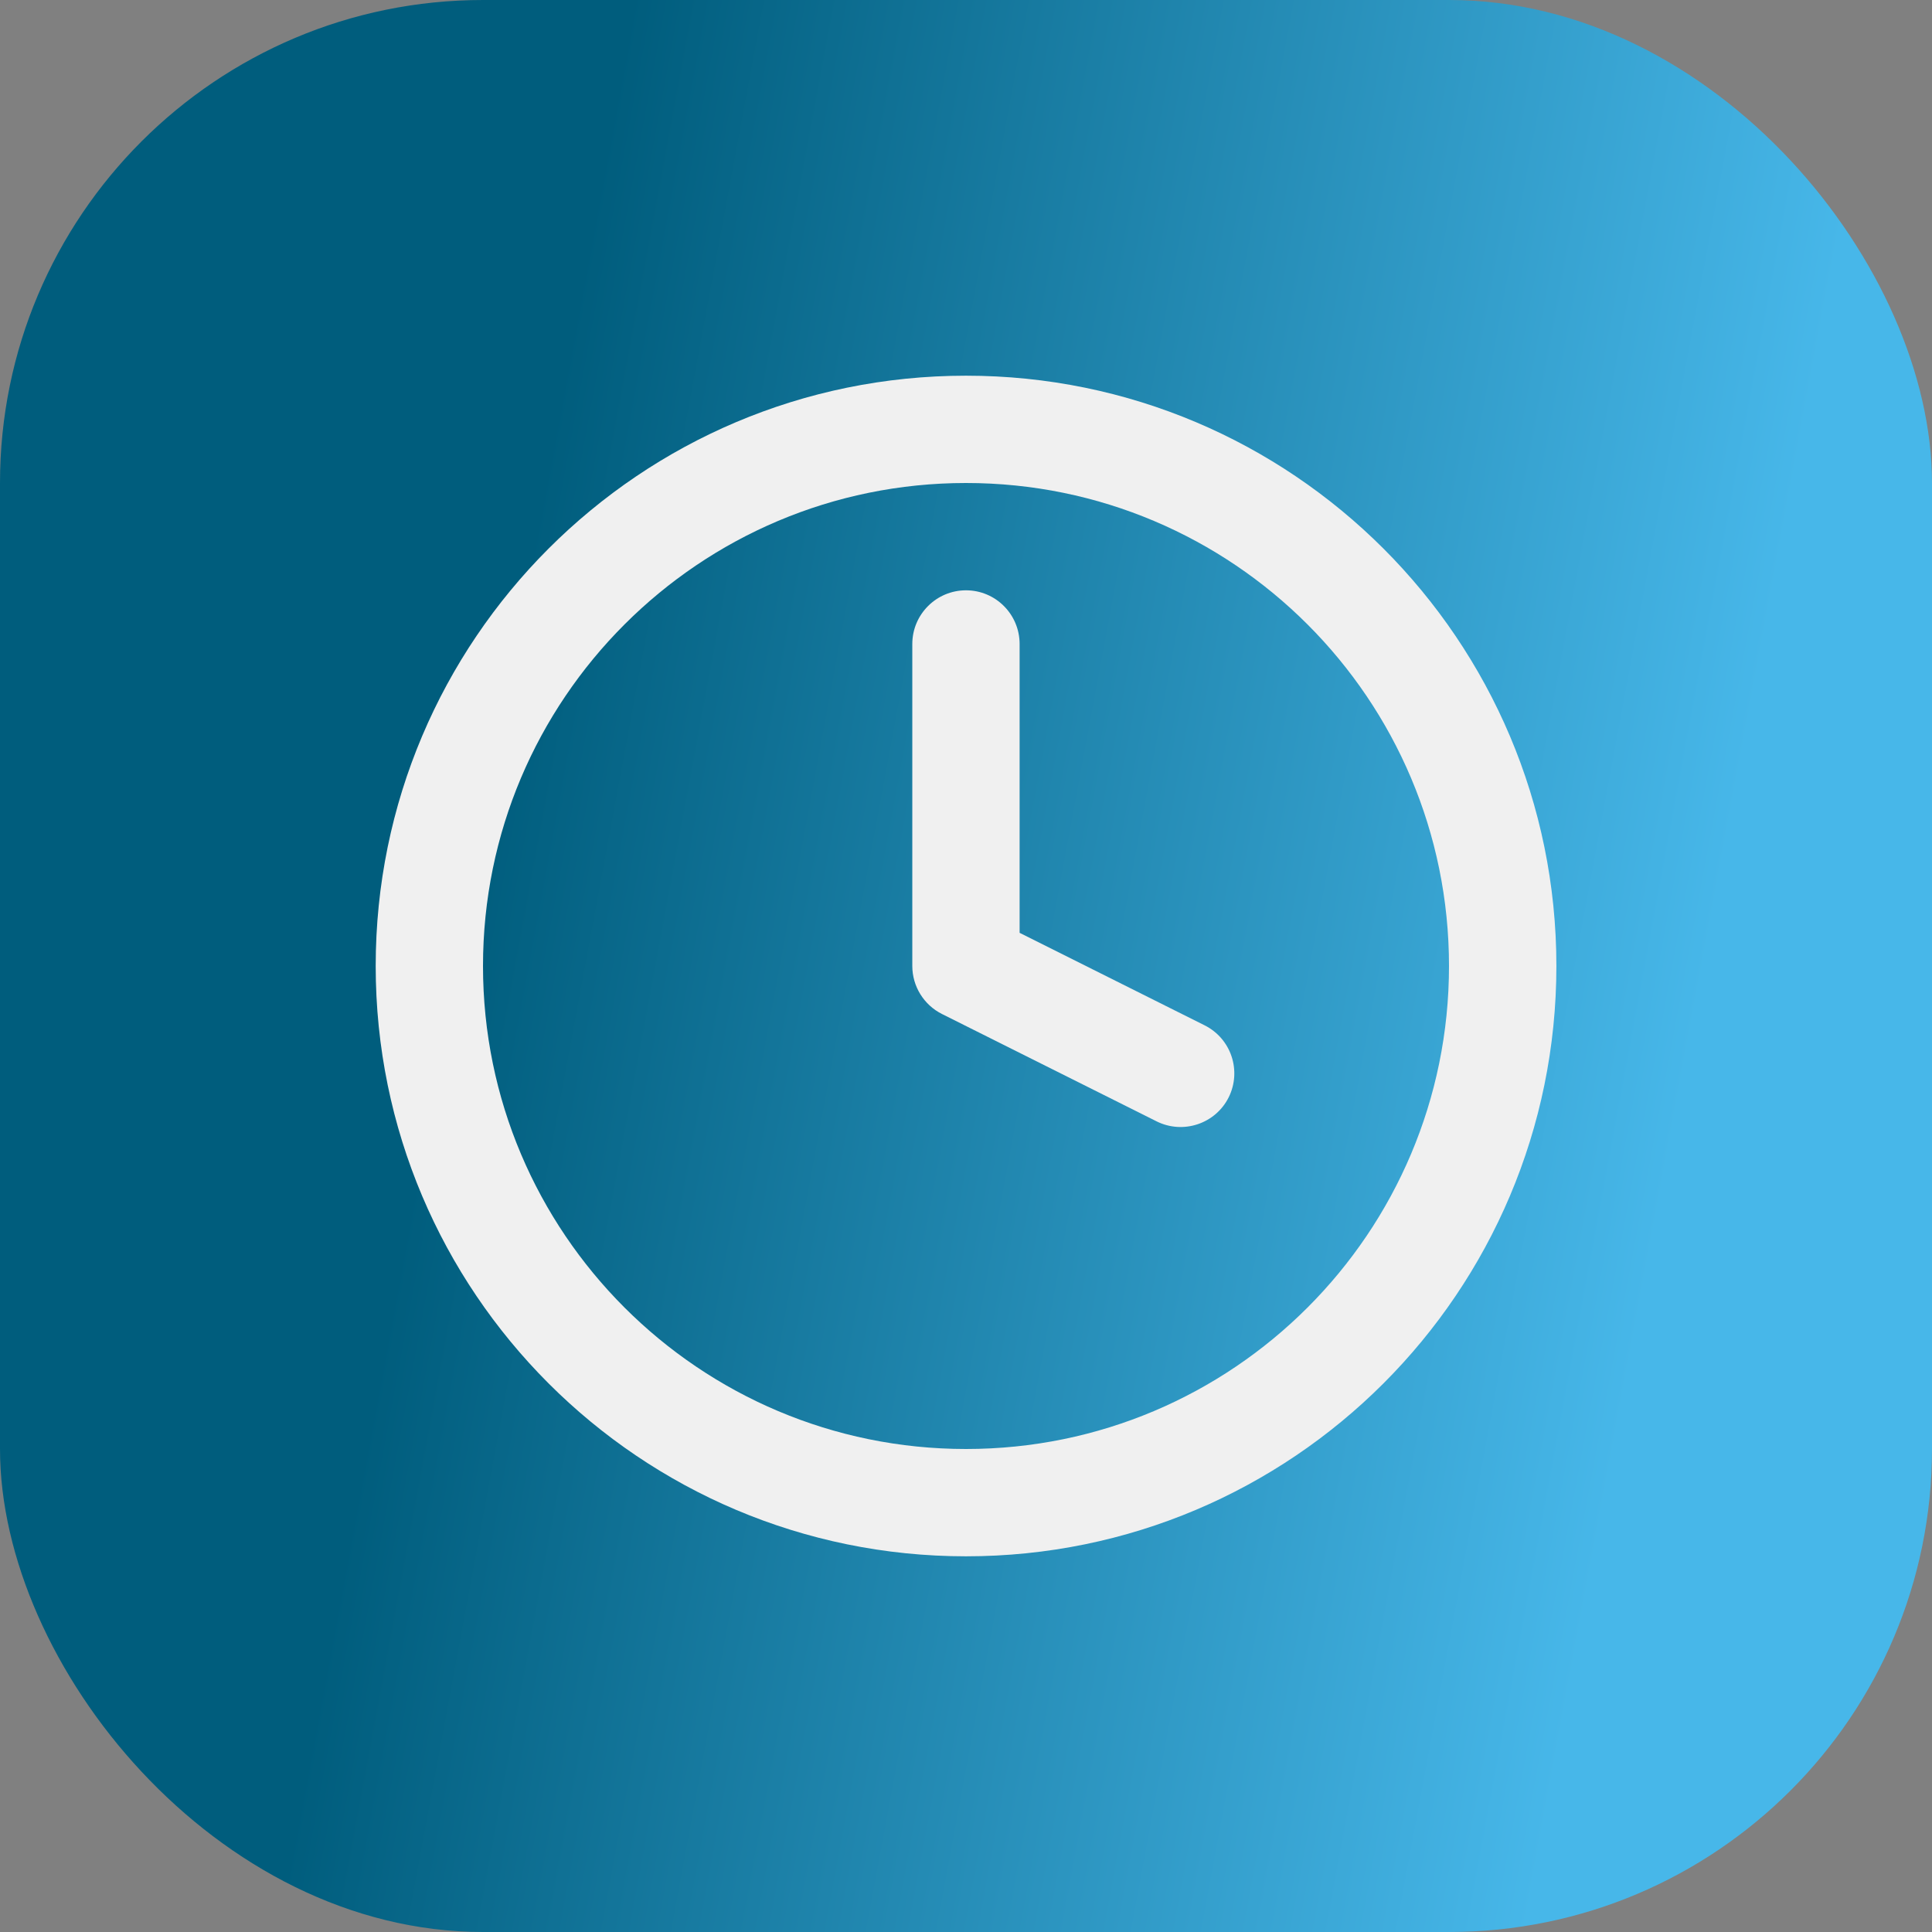 <svg width="24" height="24" viewBox="0 0 24 24" fill="none" xmlns="http://www.w3.org/2000/svg">
<rect x="0" y="0" width="24" height="24" fill="#808080" stroke="none"/>
<rect width="24" height="24" rx="6" fill="url(#paint0_linear_1280_6255)"/>
<path fill-rule="evenodd" clip-rule="evenodd" d="M12 6C8.687 6 6 8.686 6 12C6 15.314 8.687 18 12 18C15.314 18 18 15.314 18 12C18 8.686 15.314 6 12 6ZM4.667 12C4.667 7.95 7.95 4.667 12 4.667C16.05 4.667 19.334 7.95 19.334 12C19.334 16.05 16.05 19.333 12 19.333C7.95 19.333 4.667 16.05 4.667 12Z" fill="#F0F0F0"/>
<path fill-rule="evenodd" clip-rule="evenodd" d="M12 7.333C12.368 7.333 12.666 7.632 12.666 8V11.588L14.964 12.737C15.294 12.902 15.427 13.302 15.263 13.632C15.098 13.961 14.697 14.094 14.368 13.93L11.701 12.596C11.476 12.483 11.333 12.252 11.333 12V8C11.333 7.632 11.632 7.333 12 7.333Z" fill="#F0F0F0"/>
<defs>
<linearGradient id="paint0_linear_1280_6255" x1="23.23" y1="1.07" x2="4.881" y2="-2.331" gradientUnits="userSpaceOnUse">
<stop stop-color="#47B7E9"/>
<stop offset="0.821" stop-color="#005D7D"/>
</linearGradient>
</defs>
</svg>
